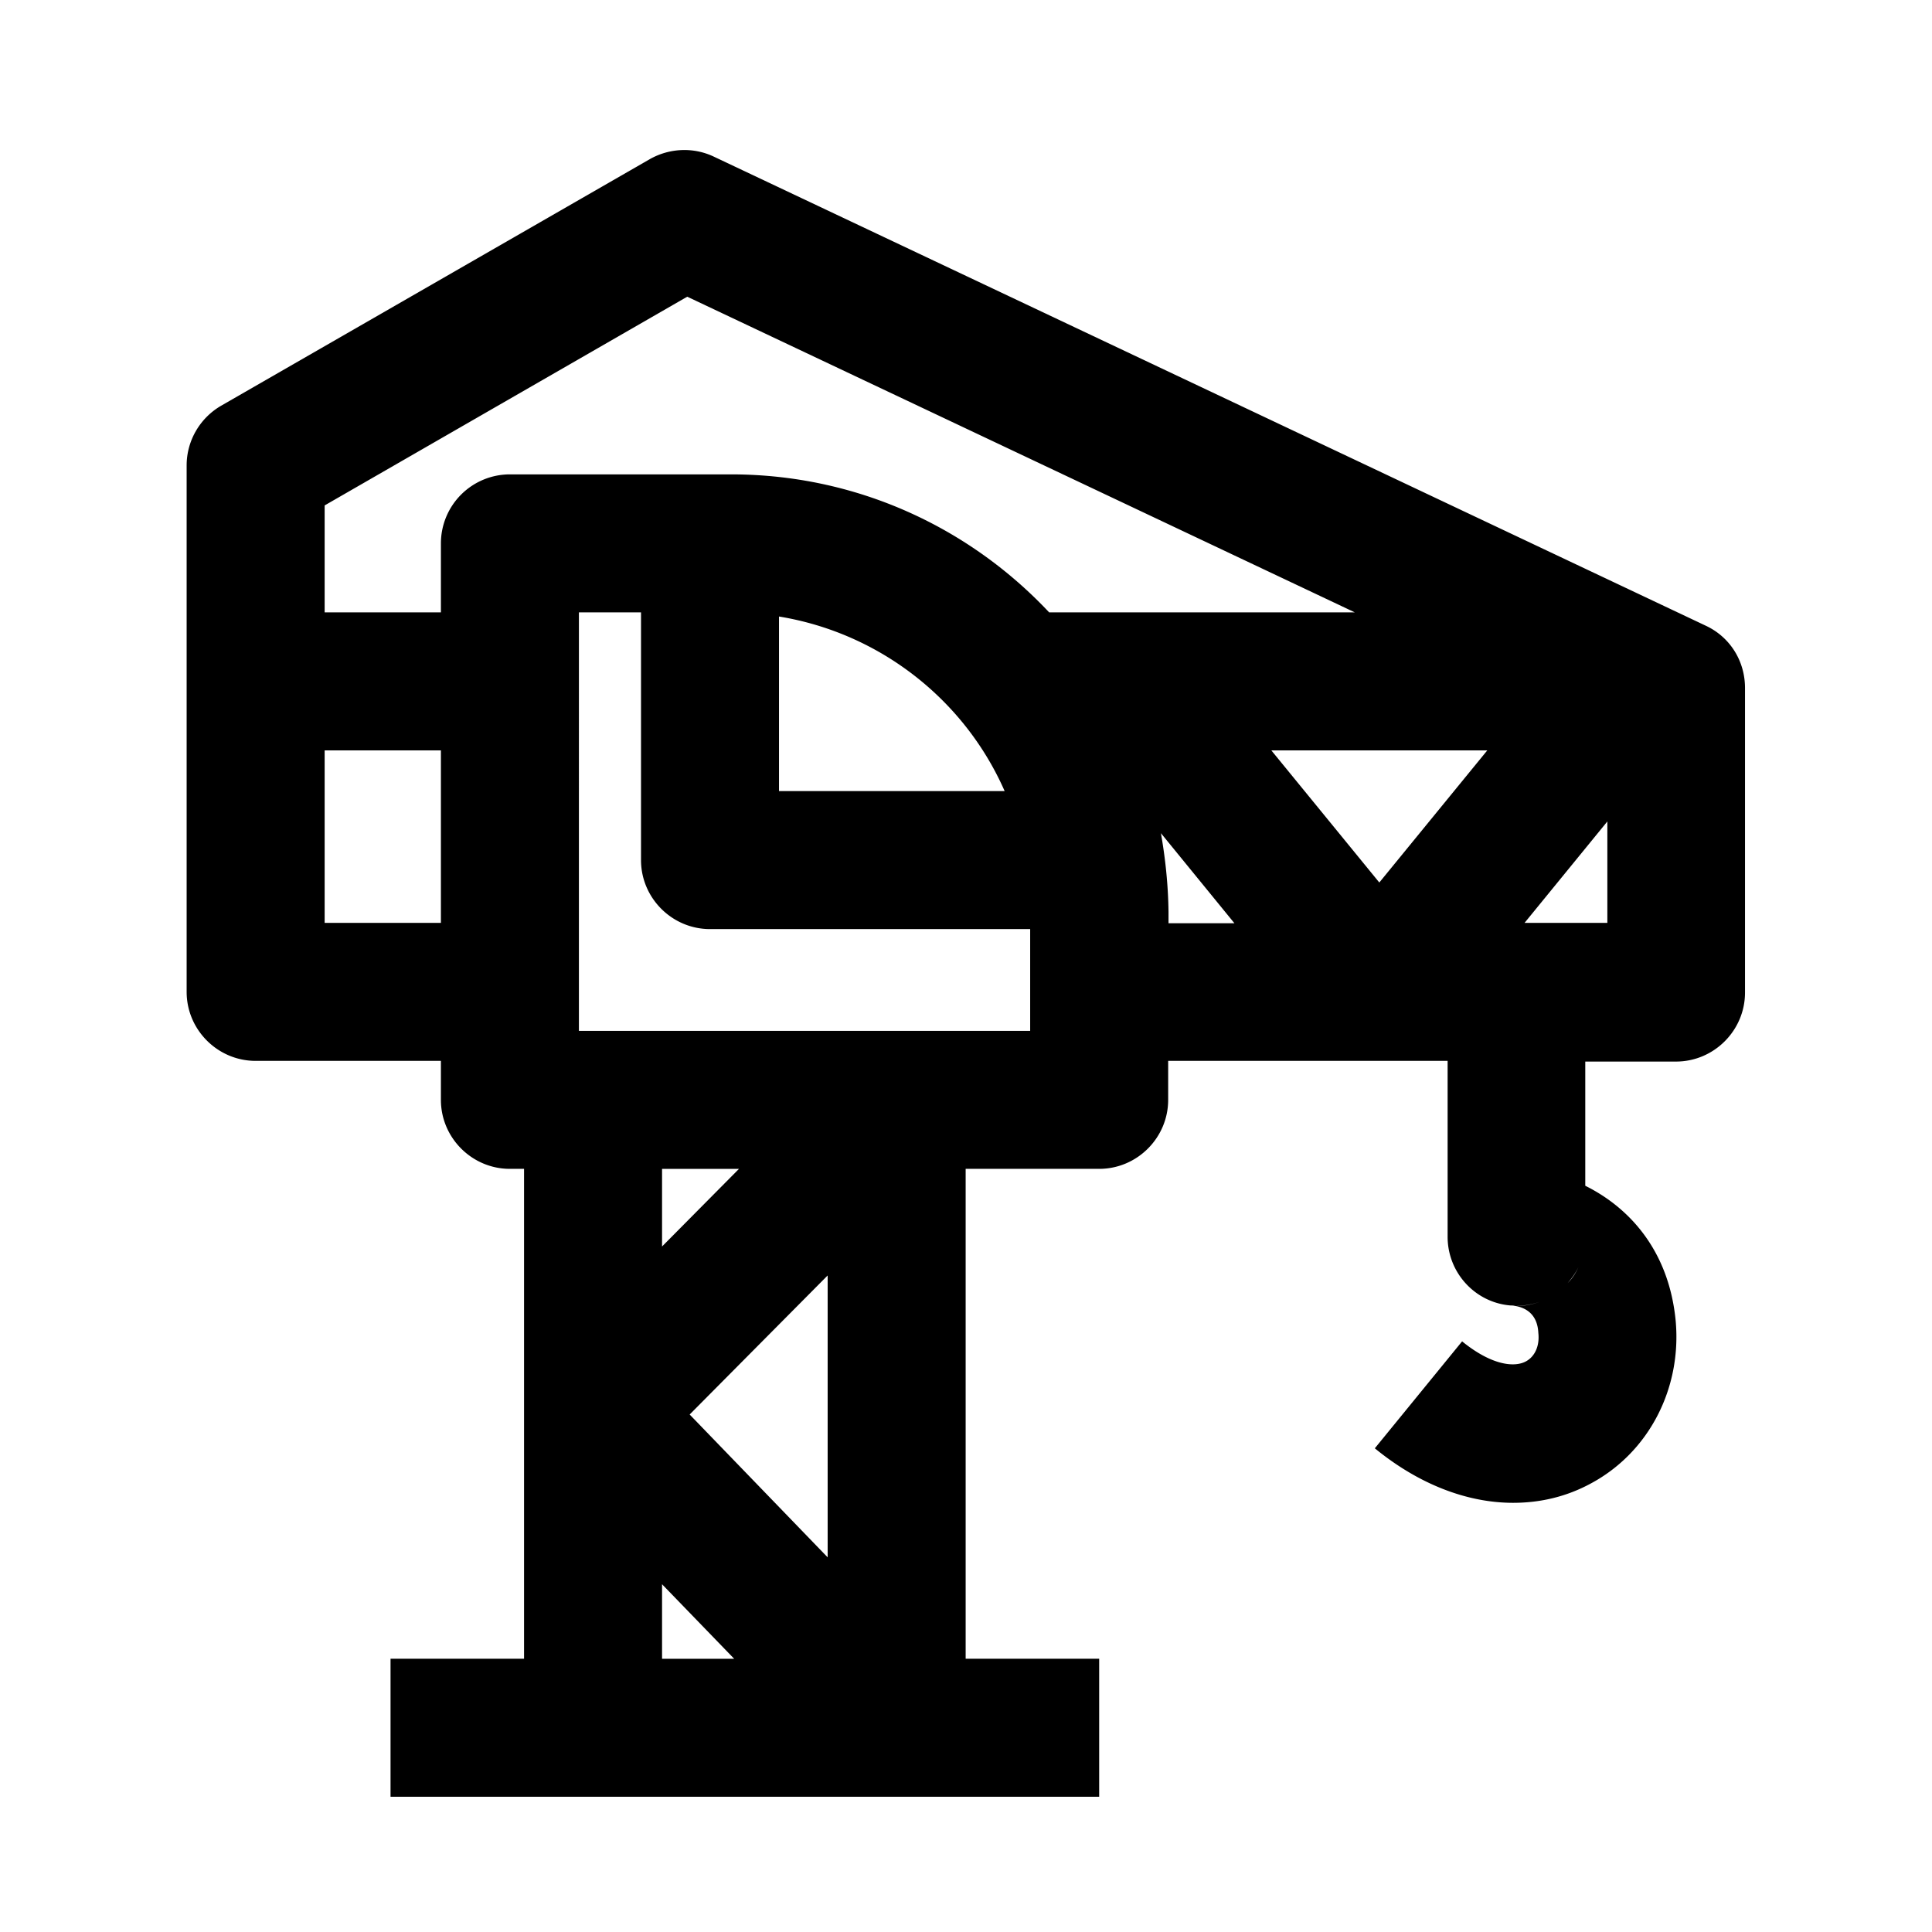 <?xml version="1.0" standalone="no"?><!DOCTYPE svg PUBLIC "-//W3C//DTD SVG 1.1//EN" "http://www.w3.org/Graphics/SVG/1.1/DTD/svg11.dtd"><svg t="1668675046020" class="icon" viewBox="0 0 1024 1024" version="1.1" xmlns="http://www.w3.org/2000/svg" p-id="29906" xmlns:xlink="http://www.w3.org/1999/xlink" width="20" height="20"><path d="M904.229 331.703L378.331 83.017c-10.789-5.12-23.406-4.571-33.829 1.28L117.211 215.04c-11.337 6.583-18.286 18.651-18.286 31.634v279.04c0 20.114 16.457 36.571 36.571 36.571h98.194v20.663c0 20.114 16.457 36.571 36.571 36.571h7.497v259.657h-70.766v73.143H582.583v-73.143h-70.766v-259.657h70.766c20.114 0 36.571-16.457 36.571-36.571v-20.663h148.114v93.257c0 19.017 14.629 34.926 33.463 36.389 0.731 0 1.28 0 2.011 0.183 11.52 1.829 12.434 10.971 12.617 14.446 0.731 6.766-1.829 12.434-6.583 14.994-6.034 3.291-18.103 2.194-33.829-10.606l-46.263 56.686c23.223 19.017 48.823 28.891 73.326 28.891 14.446 0 28.343-3.291 41.143-10.24 30.72-16.457 48.274-50.286 44.983-86.309-3.657-37.669-25.051-60.16-47.909-71.497v-65.829h48.091c20.114 0 36.571-16.457 36.571-36.571v-160.914c0.183-14.629-7.863-27.429-20.663-33.463z m-100.754 360.411c4.389 0 8.777-0.731 12.8-2.194-4.389 1.646-8.96 2.377-12.8 2.194z m27.429-12.069c2.194-2.56 4.206-5.303 5.669-8.411-1.463 3.291-3.291 6.034-5.669 8.411zM172.069 489.143v-91.429h61.623v91.429H172.069z m61.623-201.143v36.571H172.069v-56.686L364.251 157.257l353.829 167.314h-162.011c-42.24-44.983-102.034-73.143-168.594-73.143h-117.211a36.571 36.571 0 0 0-36.571 36.571z m179.2 38.766c53.577 8.777 98.377 44.251 119.589 92.526h-119.589v-92.526z m375.406 70.949l-57.234 70.034-57.234-70.034h114.469zM438.674 825.417l-73.143-75.703 73.143-73.691v149.394z m-87.771-164.754v-41.143h40.777l-40.777 41.143z m0 179.017l38.217 39.497h-38.217v-39.497z m124.343-293.303h-168.411V324.571h32.914v131.291c0 20.114 16.457 36.571 36.571 36.571h169.691v53.943h-70.766z m140.069-104.777l38.949 47.726h-34.926v-6.034c-0.183-14.263-1.646-28.16-4.023-41.691z m192.731 47.543l43.886-53.76v53.76h-43.886z" p-id="29907"></path></svg>